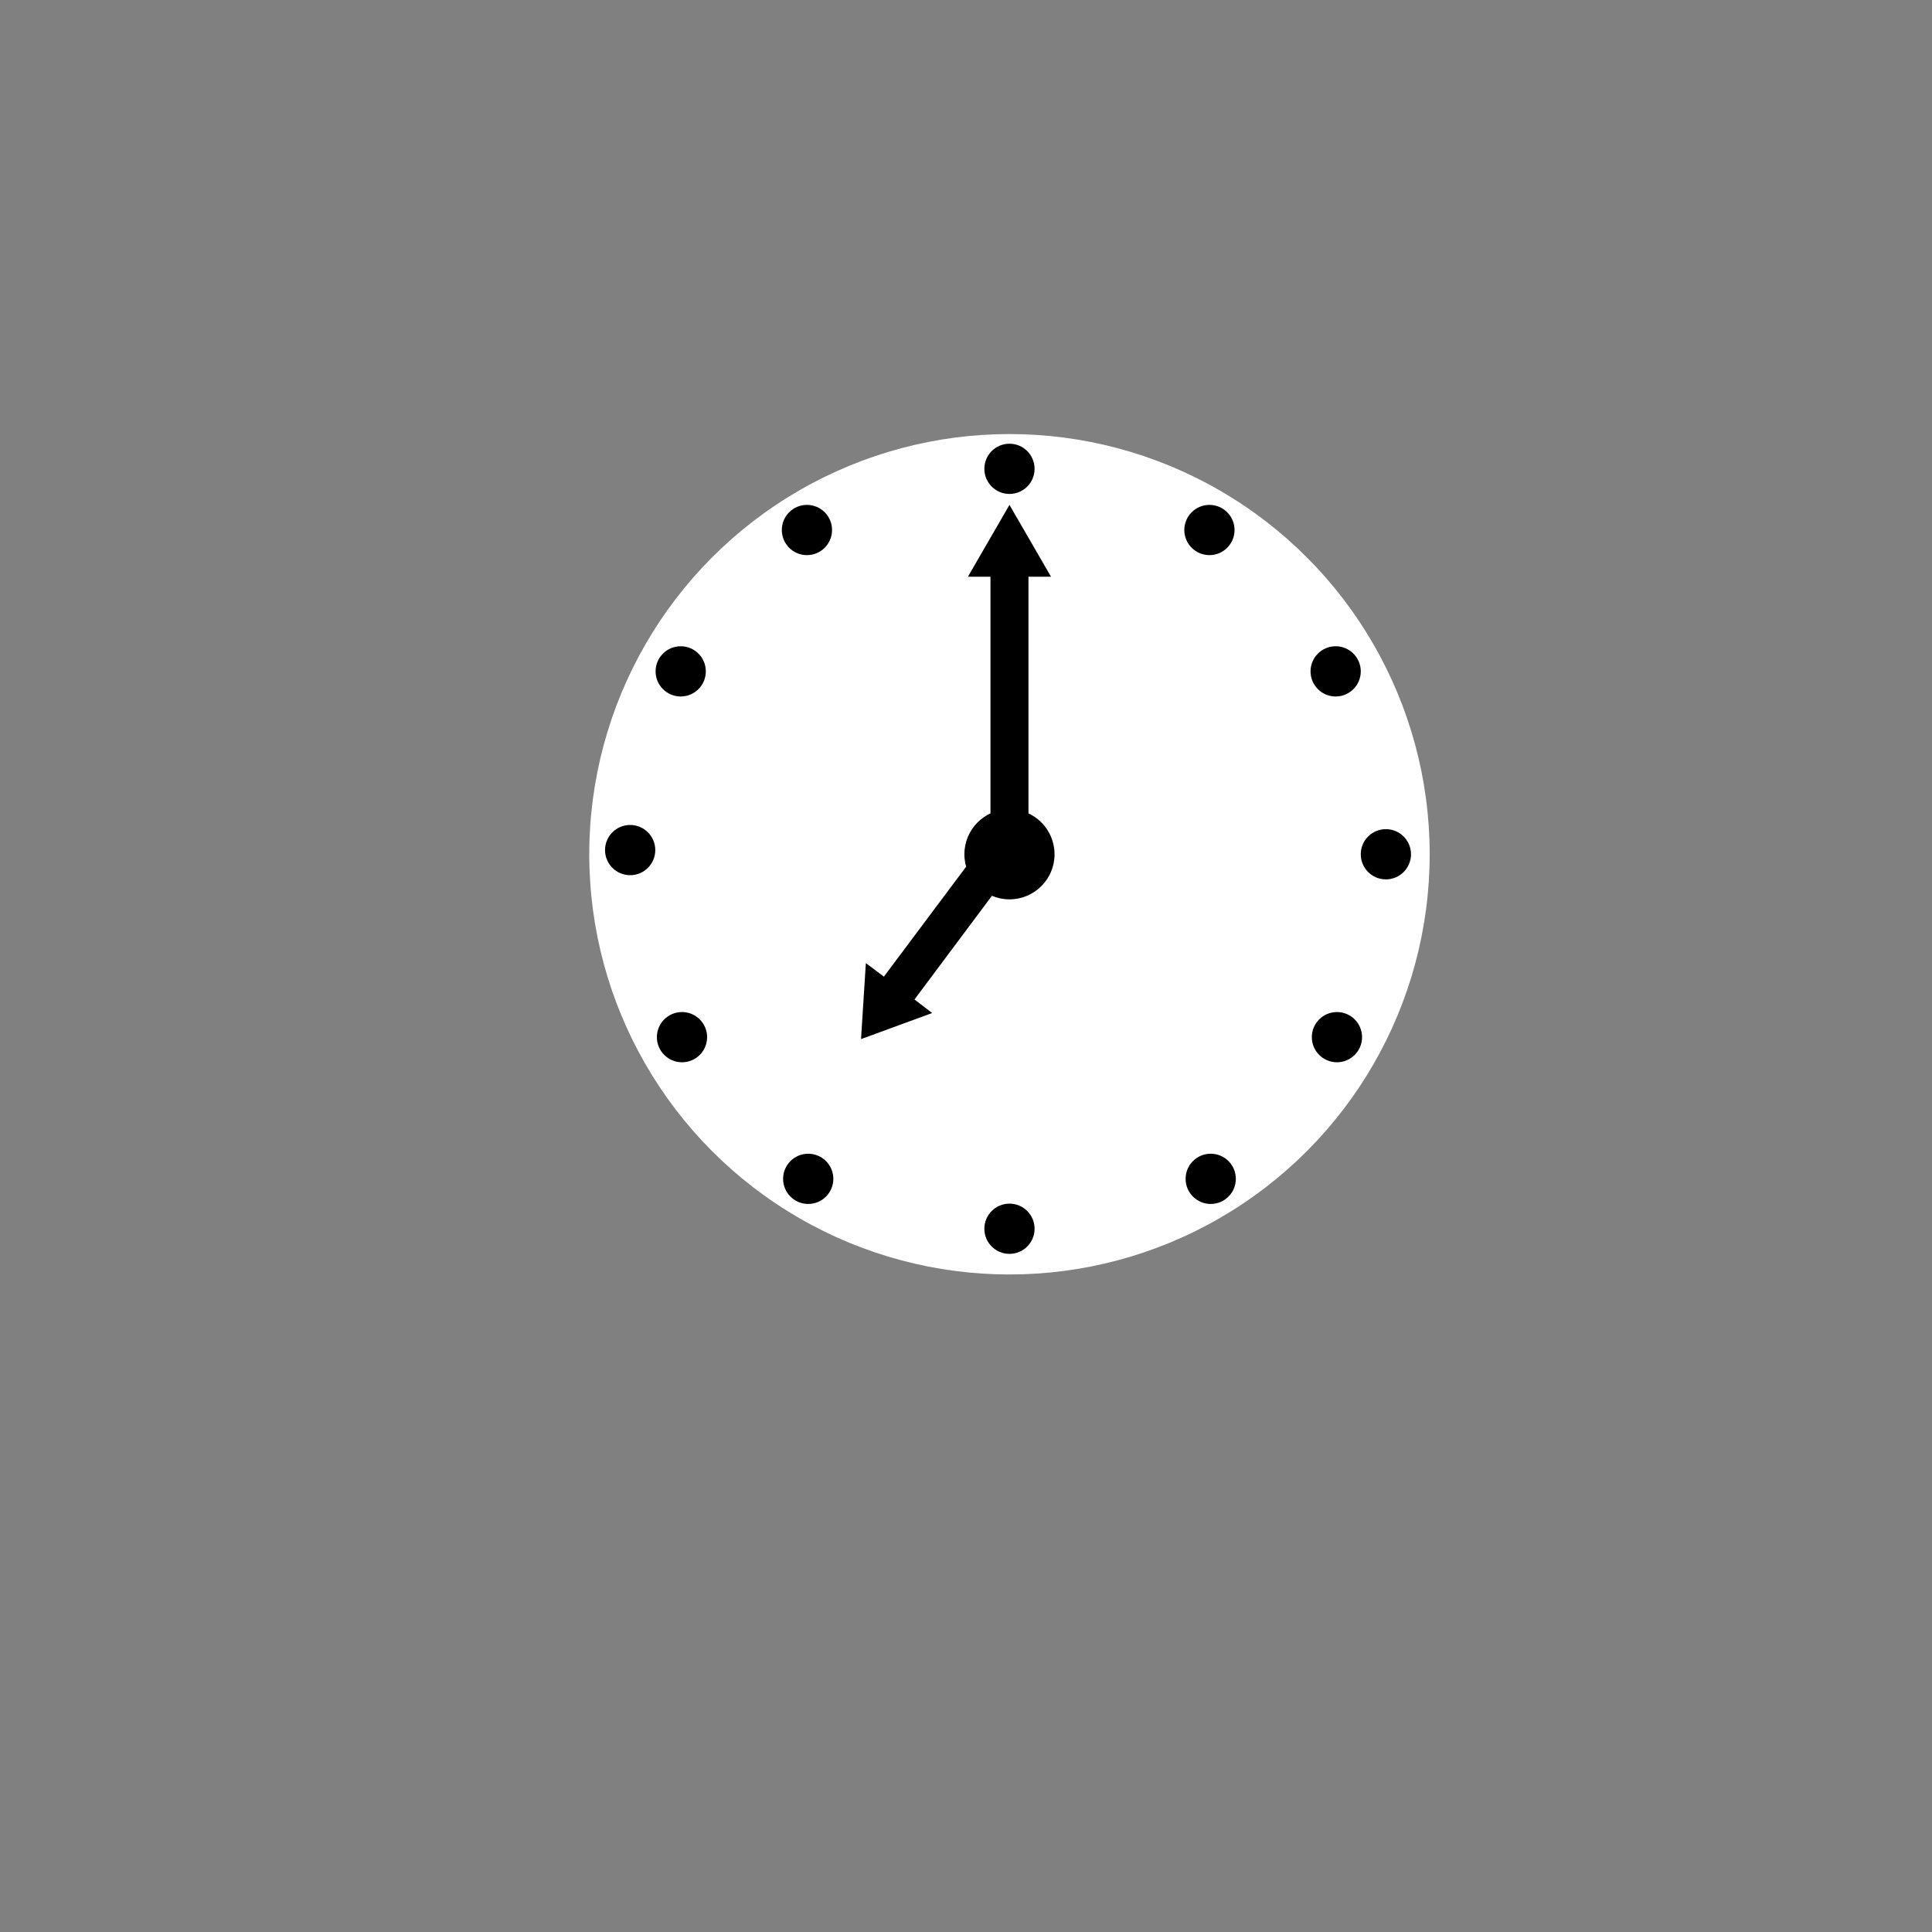 <?xml version="1.0" encoding="utf-8"?>
<!-- Generator: Adobe Illustrator 21.1.0, SVG Export Plug-In . SVG Version: 6.00 Build 0)  -->
<svg version="1.1" id="Layer_1" xmlns="http://www.w3.org/2000/svg" xmlns:xlink="http://www.w3.org/1999/xlink" x="0px" y="0px"
	 viewBox="0 0 600 600" style="enable-background:new 0 0 600 600;" xml:space="preserve">
<rect x="0" y="0" width="600" height="600" fill="#808080" stroke="none"/>
<style type="text/css">
	.st0{fill:#FFFFFF;}
</style>
<g>
	<circle class="st0" cx="313.5" cy="265.3" r="130.5"/>
	<circle cx="313.5" cy="265.3" r="14"/>
	<polygon points="326.4,179.1 319.4,179.1 319.4,260.2 307.6,260.2 307.6,179.1 300.6,179.1 313.5,156.8 	"/>
	<polygon points="268.9,299.1 274.5,303.3 303.9,264 313.5,270.9 284,310.4 289.5,314.6 267.4,322.7 	"/>
	<circle cx="313.5" cy="145.6" r="7.8"/>
	<circle cx="313.5" cy="381.6" r="7.8"/>
	<circle cx="430.4" cy="265.3" r="7.8"/>
	<circle cx="195.7" cy="264" r="7.8"/>
	<circle cx="211.4" cy="208.5" r="7.8"/>
	<circle cx="250.6" cy="164.6" r="7.8"/>
	<circle cx="414.8" cy="208.5" r="7.8"/>
	<circle cx="375.6" cy="164.6" r="7.8"/>
	<circle cx="211.8" cy="322.1" r="7.8"/>
	<circle cx="251" cy="366.1" r="7.8"/>
	<circle cx="415.2" cy="322.1" r="7.8"/>
	<circle cx="376" cy="366.1" r="7.8"/>
</g>
</svg>
